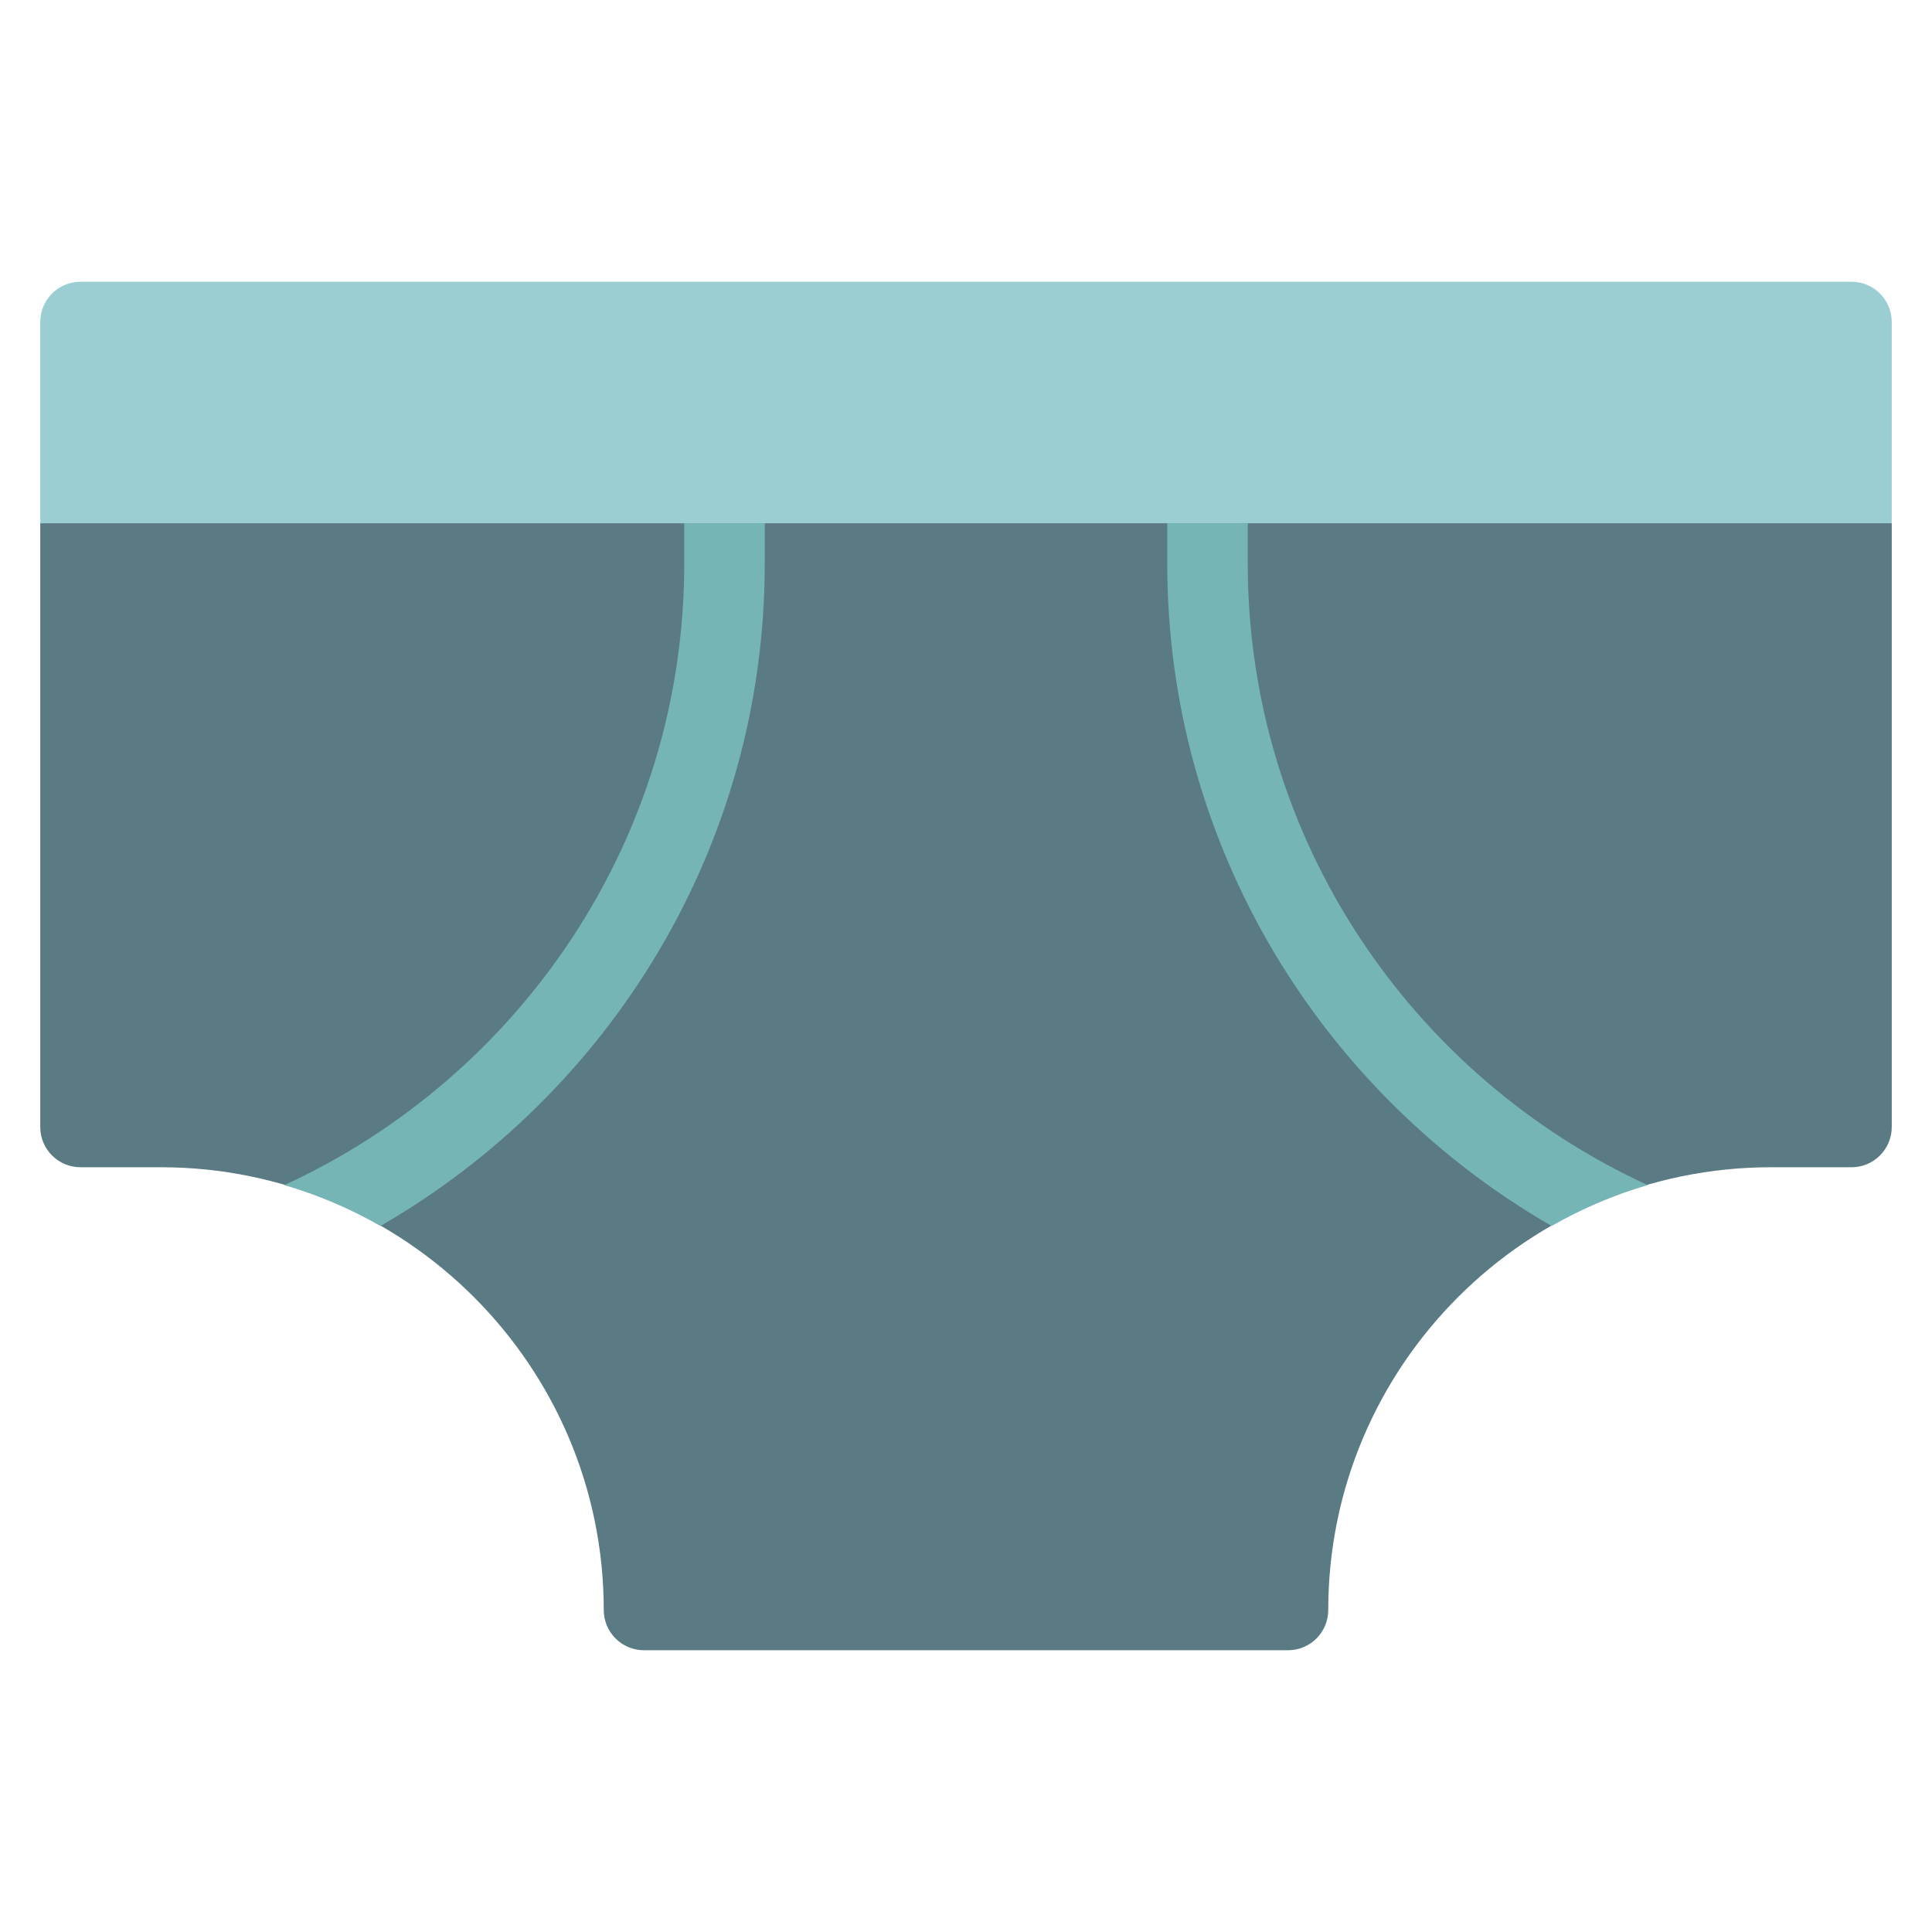 <svg xmlns="http://www.w3.org/2000/svg" height="48" width="48" viewBox="0 0 48 48"><title>underwear man</title><g class="nc-icon-wrapper"><path fill="#9BCED3" d="M47,8c0-0.553-0.448-1-1-1H2C1.448,7,1,7.447,1,8v5h46V8z"></path> <path fill="#5A7A84" d="M1,13v15c0,0.553,0.448,1,1,1h2c6.065,0,11,4.935,11,11c0,0.553,0.448,1,1,1h16c0.552,0,1-0.447,1-1 c0-6.065,4.935-11,11-11h2c0.552,0,1-0.447,1-1V13H1z"></path> <path fill="#76B5B5" d="M19,14v-1h-2v1c0,6.852-4.082,12.754-9.935,15.443c0.842,0.245,1.641,0.588,2.387,1.016 C15.148,27.174,19,21.034,19,14z"></path> <path fill="#76B5B5" d="M31,14v-1h-2v1c0,7.034,3.852,13.174,9.549,16.459c0.746-0.428,1.545-0.771,2.387-1.016 C35.082,26.754,31,20.852,31,14z"></path></g></svg>